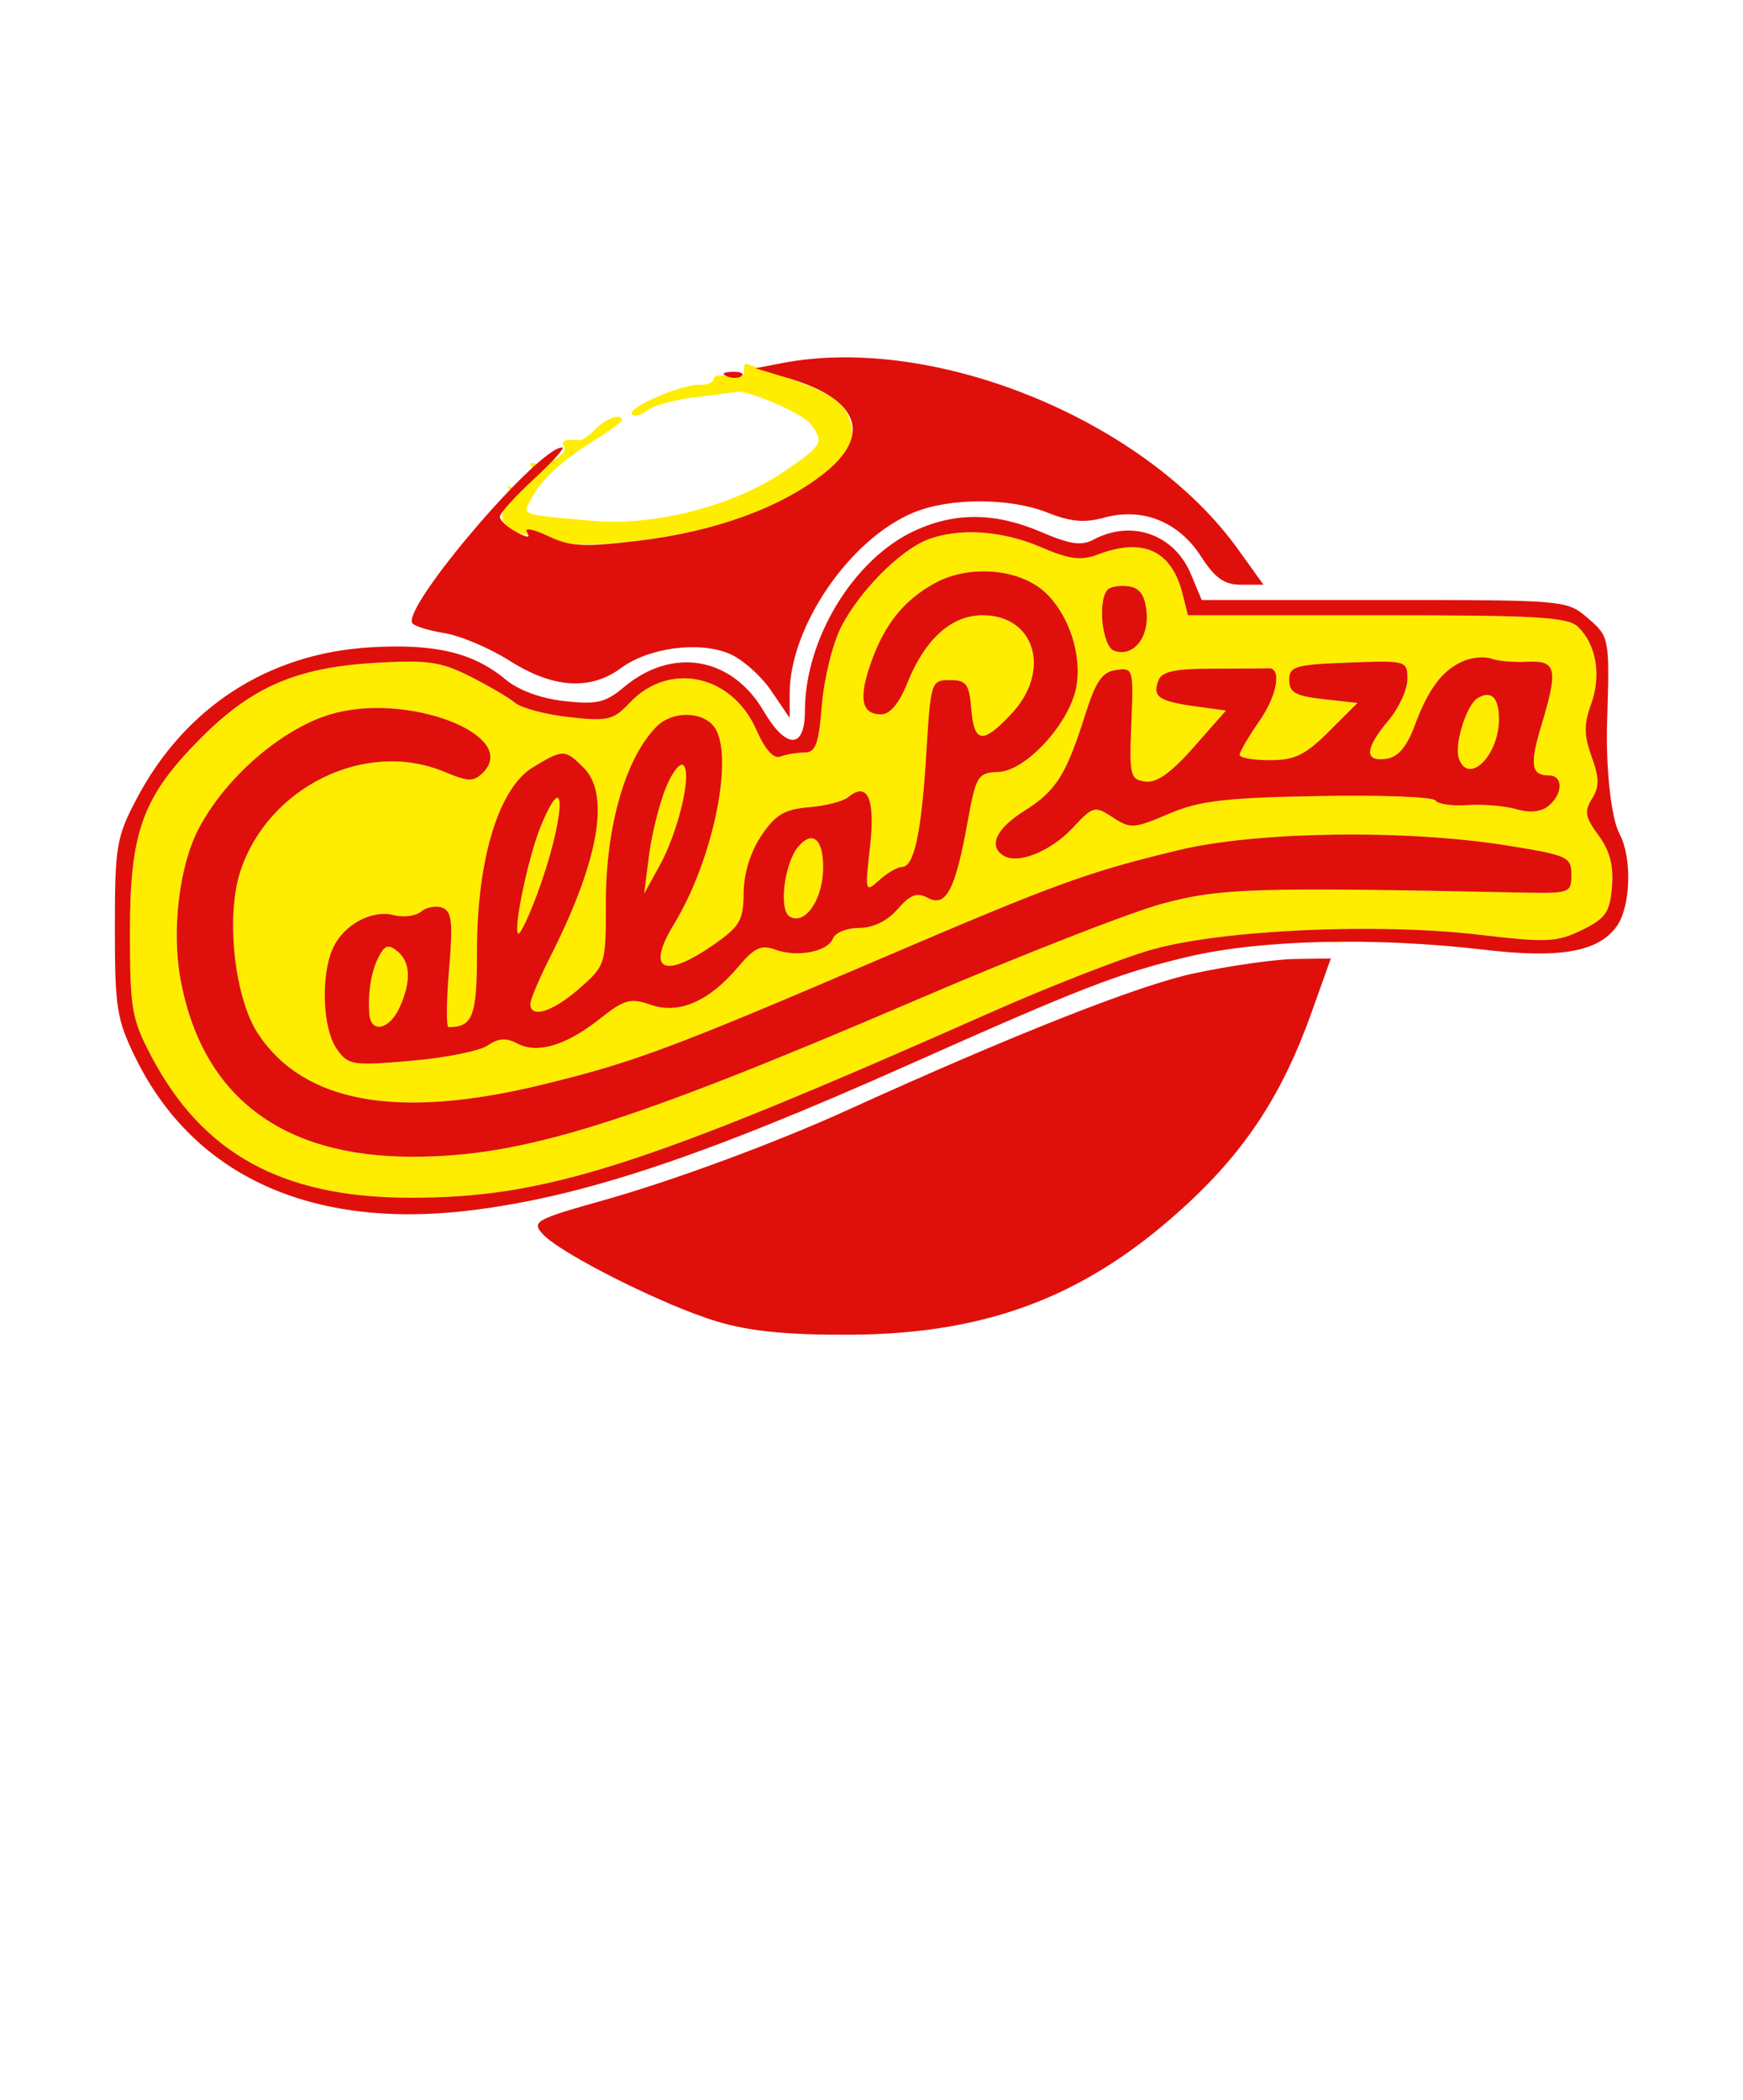 <?xml version="1.0" encoding="UTF-8" standalone="no"?>
<svg
   viewBox="0 0 26.282 31.667"
   width="26.282pt"
   height="31.667pt"
   version="1.1"
   id="svg4"
   xml:space="preserve"
   sodipodi:docname="callapizza.svg"
   inkscape:version="1.4 (86a8ad7, 2024-10-11)"
   xmlns:inkscape="http://www.inkscape.org/namespaces/inkscape"
   xmlns:sodipodi="http://sodipodi.sourceforge.net/DTD/sodipodi-0.dtd"
   xmlns="http://www.w3.org/2000/svg"
   xmlns:svg="http://www.w3.org/2000/svg"><sodipodi:namedview
     id="namedview1"
     pagecolor="#505050"
     bordercolor="#eeeeee"
     borderopacity="1"
     inkscape:showpageshadow="0"
     inkscape:pageopacity="0"
     inkscape:pagecheckerboard="0"
     inkscape:deskcolor="#505050"
     inkscape:document-units="pt"
     inkscape:zoom="13.36411"
     inkscape:cx="12.159433"
     inkscape:cy="16.574243"
     inkscape:window-width="1920"
     inkscape:window-height="1009"
     inkscape:window-x="-8"
     inkscape:window-y="-8"
     inkscape:window-maximized="1"
     inkscape:current-layer="svg4"
     inkscape:lockguides="true"><inkscape:page
       x="0"
       y="0"
       width="26.282"
       height="31.667"
       id="page2"
       margin="0"
       bleed="0" /></sodipodi:namedview><defs
     id="defs8" /><g
     id="g5"
     transform="matrix(0.115,0,0,0.115,0.177,-0.153)"><path
       d="m 96,50.117 c 0,0.624 -0.882,0.886 -2,0.593 -1.1,-0.287 -2,-0.143 -2,0.321 0,0.465 -0.787,0.801 -1.75,0.748 -2.338,-0.129 -9.726,3.079 -8.928,3.877 0.346,0.346 1.251,0.113 2.011,-0.517 0.759,-0.63 3.574,-1.404 6.254,-1.719 2.681,-0.316 5.107,-0.631 5.393,-0.702 1.389,-0.342 8.666,2.788 9.738,4.189 1.835,2.399 1.651,2.743 -3.29,6.142 -6.677,4.594 -17.154,7.308 -25.347,6.566 -9.672,-0.876 -9.123,-0.664 -7.87,-3.032 1.319,-2.491 4.027,-4.949 8.494,-7.71 1.812,-1.12 3.295,-2.224 3.295,-2.455 0,-0.958 -1.964,-0.311 -3.393,1.118 -0.844,0.844 -1.777,1.519 -2.071,1.5 -2.06,-0.138 -2.584,0.077 -2.101,0.859 0.599,0.969 -2.302,2.576 -3.935,2.18 -0.55,-0.133 -0.666,0.092 -0.259,0.5 1.07,1.07 -1.253,3.526 -2.604,2.754 -0.625,-0.357 -0.803,-0.281 -0.396,0.169 0.408,0.45 0.225,1.441 -0.407,2.202 -1.365,1.645 0.018,3.464 2.849,3.75 1,0.1 3.011,0.528 4.469,0.95 3.788,1.096 17.337,-0.799 24.13,-3.375 8.099,-3.071 14.299,-8.015 13.936,-11.111 -0.393,-3.357 -2.207,-4.873 -8.376,-7.004 C 98.904,49.895 96.388,49.051 96.25,49.033 96.112,49.015 96,49.502 96,50.117 m 24,22.001 c -3.59,1.425 -8.845,6.741 -11.22,11.353 -1.125,2.183 -2.273,6.796 -2.55,10.25 -0.415,5.167 -0.819,6.279 -2.285,6.279 -0.98,0 -2.401,0.238 -3.158,0.528 -0.895,0.344 -2.002,-0.888 -3.161,-3.515 -3.21,-7.276 -11.457,-9.016 -16.63,-3.508 -2.109,2.244 -2.844,2.416 -7.91,1.852 -3.072,-0.343 -6.261,-1.185 -7.086,-1.873 -0.825,-0.688 -3.497,-2.255 -5.937,-3.483 -3.82,-1.922 -5.557,-2.166 -12.5,-1.754 -10.168,0.604 -16.031,3.126 -22.647,9.742 -7.741,7.74 -9.416,12.28 -9.416,25.511 0,10.134 0.222,11.422 2.82,16.356 6.706,12.732 17.121,18.458 33.68,18.514 17.86,0.061 30.532,-3.97 76.311,-24.272 7.597,-3.369 17.047,-7.062 21,-8.208 9.124,-2.644 29.636,-3.59 43.184,-1.992 8.76,1.033 10.118,0.97 13.378,-0.624 3.126,-1.529 3.671,-2.314 3.947,-5.684 0.226,-2.769 -0.289,-4.734 -1.768,-6.734 -1.75,-2.367 -1.889,-3.145 -0.855,-4.8 0.982,-1.572 0.972,-2.699 -0.046,-5.516 -1.015,-2.805 -1.029,-4.236 -0.069,-6.889 1.355,-3.749 0.703,-7.723 -1.655,-10.081 -1.342,-1.342 -5.17,-1.57 -26.39,-1.57 h -24.82 l -0.687,-2.75 c -1.434,-5.749 -5.152,-7.485 -11.147,-5.205 -2.193,0.833 -3.709,0.631 -7.501,-1 C 129.807,70.862 124.069,70.504 120,72.118 m 1.032,5.673 c -4.157,2.292 -6.67,5.471 -8.475,10.72 -1.542,4.486 -1.097,6.489 1.441,6.489 1.153,0 2.36,-1.438 3.41,-4.062 2.325,-5.809 5.787,-8.938 9.892,-8.938 6.889,0 9.036,7.288 3.799,12.894 -3.788,4.055 -4.911,3.918 -5.289,-0.644 -0.269,-3.251 -0.643,-3.75 -2.81,-3.75 -2.451,0 -2.511,0.187 -3.078,9.5 -0.64,10.517 -1.597,15 -3.202,15 -0.584,0 -1.919,0.775 -2.966,1.723 -1.858,1.681 -1.887,1.575 -1.214,-4.37 0.71,-6.278 -0.312,-8.617 -2.846,-6.514 -0.671,0.557 -2.999,1.158 -5.175,1.336 -3.205,0.263 -4.387,0.969 -6.237,3.723 -1.424,2.121 -2.296,4.939 -2.32,7.5 -0.034,3.636 -0.49,4.415 -4.013,6.852 -6.523,4.512 -8.793,3.287 -5.108,-2.756 5.235,-8.585 8.013,-22.555 5.167,-25.984 -1.631,-1.966 -5.444,-1.931 -7.443,0.068 -4.065,4.065 -6.665,13.054 -6.665,23.045 0,8.178 -0.033,8.287 -3.485,11.317 -3.478,3.054 -6.415,3.982 -6.415,2.027 0,-0.569 1.184,-3.371 2.632,-6.228 C 76.967,114.238 78.508,105.508 75,102 72.539,99.539 72.271,99.537 68.305,101.956 63.838,104.679 61,114.019 61,125.998 61,134.575 60.469,136 57.271,136 c -0.31,0 -0.278,-3.391 0.072,-7.535 0.524,-6.19 0.369,-7.638 -0.866,-8.112 -0.826,-0.317 -2.083,-0.095 -2.792,0.493 -0.709,0.589 -2.308,0.804 -3.553,0.478 -2.917,-0.762 -6.608,1.231 -8.022,4.333 -1.617,3.55 -1.358,10.544 0.489,13.181 1.519,2.168 2.005,2.247 9.75,1.584 4.483,-0.384 9.008,-1.289 10.056,-2.012 1.383,-0.955 2.435,-1.031 3.843,-0.277 2.642,1.414 6.414,0.303 10.823,-3.189 3.267,-2.587 4.039,-2.802 6.726,-1.865 3.692,1.287 7.65,-0.445 11.514,-5.037 2.059,-2.446 2.978,-2.871 4.778,-2.205 2.878,1.065 6.928,0.281 7.6,-1.469 0.289,-0.753 1.83,-1.368 3.425,-1.368 1.833,0 3.685,-0.904 5.037,-2.458 1.663,-1.914 2.539,-2.243 3.951,-1.487 2.388,1.278 3.604,-1.002 5.19,-9.73 1.152,-6.345 1.342,-6.657 4.107,-6.778 3.607,-0.157 9.289,-6.367 10.182,-11.128 0.784,-4.176 -0.948,-9.476 -4.048,-12.388 -3.357,-3.154 -10,-3.722 -14.501,-1.24 m 22.677,0.833 c -1.359,1.359 -0.751,7.423 0.804,8.019 2.44,0.937 4.622,-1.637 4.288,-5.058 -0.216,-2.219 -0.874,-3.167 -2.342,-3.377 -1.123,-0.161 -2.36,0.027 -2.75,0.416 m 46.756,9.327 c -2.796,1.134 -4.691,3.601 -6.489,8.443 -1.072,2.888 -2.185,4.201 -3.75,4.426 -2.914,0.418 -2.819,-1.327 0.274,-5.002 1.375,-1.634 2.5,-4.081 2.5,-5.437 0,-2.433 -0.1,-2.461 -7.75,-2.173 -6.986,0.263 -7.75,0.489 -7.75,2.292 0,1.628 0.833,2.093 4.476,2.5 l 4.476,0.5 -3.759,3.75 c -3.079,3.071 -4.478,3.75 -7.726,3.75 -2.182,0 -3.967,-0.313 -3.967,-0.696 0,-0.383 1.164,-2.376 2.587,-4.429 2.372,-3.424 2.982,-7.056 1.163,-6.928 -0.412,0.029 -3.689,0.053 -7.281,0.053 -4.965,0 -6.674,0.37 -7.124,1.543 -0.816,2.127 0.043,2.738 4.775,3.392 l 4.083,0.565 -4.233,4.802 c -2.97,3.371 -4.864,4.713 -6.351,4.5 -1.971,-0.281 -2.098,-0.814 -1.816,-7.629 0.296,-7.148 0.248,-7.318 -2,-7 -1.818,0.258 -2.669,1.485 -4.043,5.827 -2.523,7.975 -3.807,10.005 -8.005,12.655 -3.711,2.342 -4.752,4.611 -2.698,5.88 1.877,1.16 6.175,-0.572 9.047,-3.647 2.693,-2.882 2.895,-2.935 5.268,-1.38 2.303,1.509 2.789,1.479 7.298,-0.454 4.026,-1.727 7.296,-2.118 19.652,-2.35 8.153,-0.154 15.063,0.109 15.356,0.584 0.293,0.475 2.173,0.746 4.178,0.604 2.004,-0.143 4.887,0.098 6.407,0.536 1.804,0.519 3.279,0.367 4.25,-0.439 1.897,-1.574 1.925,-3.989 0.046,-3.989 -2.337,0 -2.552,-1.374 -1.013,-6.488 2.253,-7.484 2.014,-8.602 -1.796,-8.413 -1.787,0.089 -3.925,-0.094 -4.75,-0.406 -0.825,-0.313 -2.416,-0.196 -3.535,0.258 m 1.719,4.935 c -1.445,0.894 -3.059,6.081 -2.447,7.864 1.238,3.602 5.263,-0.319 5.263,-5.125 0,-2.845 -1.028,-3.844 -2.816,-2.739 m -150.42,2.11 c -6.466,1.947 -13.834,8.371 -17.31,15.093 -2.508,4.85 -3.502,13.284 -2.319,19.682 C 24.961,145.058 35.36,153 52.549,153 c 14.418,0 28.021,-4.239 66.307,-20.663 13.476,-5.781 27.908,-11.422 32.073,-12.536 7.581,-2.028 12.151,-2.167 47.071,-1.437 6.29,0.132 6.5,0.056 6.5,-2.346 0,-2.341 -0.482,-2.558 -8.5,-3.84 -13.279,-2.123 -32.824,-1.843 -43,0.616 -12.107,2.927 -15.972,4.337 -39.495,14.414 -27.164,11.636 -31.971,13.423 -44.005,16.354 -18.897,4.602 -31.193,2.392 -37.201,-6.686 -3.097,-4.68 -4.265,-15.42 -2.317,-21.32 3.659,-11.089 16.456,-17.325 26.737,-13.029 3.146,1.315 3.852,1.331 5.066,0.117 4.942,-4.942 -10.023,-10.659 -20.021,-7.648 m 43.964,9.726 c -0.848,2.119 -1.826,6.086 -2.174,8.815 l -0.631,4.963 2.011,-3.65 c 2.447,-4.441 4.268,-12.048 3.151,-13.165 -0.449,-0.449 -1.509,0.918 -2.357,3.037 m -16.315,4.833 c -1.618,3.872 -3.671,13.521 -3.015,14.176 0.223,0.224 1.316,-2.024 2.428,-4.994 3.639,-9.728 4.149,-17.709 0.587,-9.182 m 33.689,2.822 c -1.802,2.172 -2.544,8.232 -1.116,9.114 1.936,1.197 4.26,-2.006 4.392,-6.051 0.131,-4.016 -1.342,-5.393 -3.276,-3.063 m 69.167,12.316 c 0.973,0.254 2.323,0.237 3,-0.037 0.677,-0.274 -0.119,-0.481 -1.769,-0.461 -1.65,0.02 -2.204,0.244 -1.231,0.498 m -124.097,1.992 c -1.017,1.907 -1.48,4.632 -1.287,7.565 0.172,2.609 2.628,2.114 3.954,-0.797 1.556,-3.414 1.463,-5.957 -0.269,-7.395 -1.137,-0.943 -1.629,-0.814 -2.398,0.627"
       stroke="none"
       fill="#feed00"
       fill-rule="evenodd"
       id="path1" /><path
       d="m 101,48.939 -3.5,0.675 4.5,1.354 c 9.231,2.777 10.848,7.539 4.282,12.608 -5.758,4.446 -14.162,7.458 -24.164,8.661 -7.132,0.857 -8.894,0.763 -11.819,-0.632 -1.891,-0.901 -3.127,-1.136 -2.748,-0.522 0.5,0.808 0.105,0.803 -1.43,-0.018 C 64.954,70.44 64,69.553 64,69.092 64,68.632 66.015,66.397 68.478,64.127 70.94,61.857 72.6,60 72.166,60 69.025,60 51.2,80.896 52.52,83.032 c 0.24,0.388 2.139,0.978 4.221,1.311 2.082,0.332 5.932,1.967 8.557,3.631 5.683,3.604 10.57,3.923 14.589,0.951 3.611,-2.669 10.181,-3.554 14.159,-1.906 1.696,0.702 4.179,2.89 5.519,4.861 L 102,95.464 V 92.27 c 0,-8.751 7.856,-20.243 16.218,-23.723 4.779,-1.989 12.666,-1.977 17.671,0.025 2.926,1.171 4.795,1.333 7.321,0.636 5.013,-1.385 9.763,0.502 12.7,5.042 1.883,2.911 3.073,3.75 5.32,3.75 h 2.894 l -3.312,-4.619 C 148.634,56.399 120.954,45.088 101,48.939 m -7.187,1.744 c 0.721,0.289 1.584,0.253 1.916,-0.079 0.332,-0.332 -0.258,-0.568 -1.312,-0.525 -1.165,0.048 -1.402,0.285 -0.604,0.604 M 118.5,70.866 c -8.066,3.673 -14.5,14.193 -14.5,23.709 0,5.009 -2.466,5.012 -5.399,0.007 C 94.41,87.43 86.606,86.095 80.251,91.442 77.86,93.454 76.706,93.723 72.472,93.258 69.4,92.92 66.459,91.843 64.775,90.441 60.533,86.907 55.547,85.711 47.099,86.2 c -13.489,0.781 -24.44,7.885 -30.777,19.962 -2.595,4.947 -2.8,6.181 -2.801,16.838 0,10.462 0.243,11.997 2.695,17.002 7.594,15.505 23.075,22.569 43.907,20.036 14.636,-1.779 30.29,-6.978 57.377,-19.054 22.716,-10.127 27.551,-12.002 36.5,-14.153 9.569,-2.301 24.684,-2.673 39.158,-0.964 9.892,1.168 14.943,0.255 17.313,-3.128 1.821,-2.601 2.003,-8.998 0.343,-12.055 -1.091,-2.008 -1.82,-8.569 -1.631,-14.684 0.341,-11.035 0.315,-11.175 -2.519,-13.612 C 203.905,80.015 203.742,80 179.958,80 h -23.931 l -1.429,-3.42 c -2.169,-5.192 -7.767,-7.165 -12.755,-4.496 -1.578,0.845 -3.094,0.624 -6.869,-1 -5.931,-2.551 -11.198,-2.621 -16.474,-0.218 m 1.5,1.252 c -3.59,1.425 -8.845,6.741 -11.22,11.353 -1.125,2.183 -2.273,6.796 -2.55,10.25 -0.415,5.167 -0.819,6.279 -2.285,6.279 -0.98,0 -2.401,0.238 -3.158,0.528 -0.895,0.344 -2.002,-0.888 -3.161,-3.515 -3.21,-7.276 -11.457,-9.016 -16.63,-3.508 -2.109,2.244 -2.844,2.416 -7.91,1.852 -3.072,-0.343 -6.261,-1.185 -7.086,-1.873 -0.825,-0.688 -3.497,-2.255 -5.937,-3.483 -3.82,-1.922 -5.557,-2.166 -12.5,-1.754 -10.168,0.604 -16.031,3.126 -22.647,9.742 -7.741,7.74 -9.416,12.28 -9.416,25.511 0,10.134 0.222,11.422 2.82,16.356 6.706,12.732 17.121,18.458 33.68,18.514 17.86,0.061 30.532,-3.97 76.311,-24.272 7.597,-3.369 17.047,-7.062 21,-8.208 9.124,-2.644 29.636,-3.59 43.184,-1.992 8.76,1.033 10.118,0.97 13.378,-0.624 3.126,-1.529 3.671,-2.314 3.947,-5.684 0.226,-2.769 -0.289,-4.734 -1.768,-6.734 -1.75,-2.367 -1.889,-3.145 -0.855,-4.8 0.982,-1.572 0.972,-2.699 -0.046,-5.516 -1.015,-2.805 -1.029,-4.236 -0.069,-6.889 1.355,-3.749 0.703,-7.723 -1.655,-10.081 -1.342,-1.342 -5.17,-1.57 -26.39,-1.57 h -24.82 l -0.687,-2.75 c -1.434,-5.749 -5.152,-7.485 -11.147,-5.205 -2.193,0.833 -3.709,0.631 -7.501,-1 C 129.807,70.862 124.069,70.504 120,72.118 m 1.032,5.673 c -4.157,2.292 -6.67,5.471 -8.475,10.72 -1.542,4.486 -1.097,6.489 1.441,6.489 1.153,0 2.36,-1.438 3.41,-4.062 2.325,-5.809 5.787,-8.938 9.892,-8.938 6.889,0 9.036,7.288 3.799,12.894 -3.788,4.055 -4.911,3.918 -5.289,-0.644 -0.269,-3.251 -0.643,-3.75 -2.81,-3.75 -2.451,0 -2.511,0.187 -3.078,9.5 -0.64,10.517 -1.597,15 -3.202,15 -0.584,0 -1.919,0.775 -2.966,1.723 -1.858,1.681 -1.887,1.575 -1.214,-4.37 0.71,-6.278 -0.312,-8.617 -2.846,-6.514 -0.671,0.557 -2.999,1.158 -5.175,1.336 -3.205,0.263 -4.387,0.969 -6.237,3.723 -1.424,2.121 -2.296,4.939 -2.32,7.5 -0.034,3.636 -0.49,4.415 -4.013,6.852 -6.523,4.512 -8.793,3.287 -5.108,-2.756 5.235,-8.585 8.013,-22.555 5.167,-25.984 -1.631,-1.966 -5.444,-1.931 -7.443,0.068 -4.065,4.065 -6.665,13.054 -6.665,23.045 0,8.178 -0.033,8.287 -3.485,11.317 -3.478,3.054 -6.415,3.982 -6.415,2.027 0,-0.569 1.184,-3.371 2.632,-6.228 C 76.967,114.238 78.508,105.508 75,102 72.539,99.539 72.271,99.537 68.305,101.956 63.838,104.679 61,114.019 61,125.998 61,134.575 60.469,136 57.271,136 c -0.31,0 -0.278,-3.391 0.072,-7.535 0.524,-6.19 0.369,-7.638 -0.866,-8.112 -0.826,-0.317 -2.083,-0.095 -2.792,0.493 -0.709,0.589 -2.308,0.804 -3.553,0.478 -2.917,-0.762 -6.608,1.231 -8.022,4.333 -1.617,3.55 -1.358,10.544 0.489,13.181 1.519,2.168 2.005,2.247 9.75,1.584 4.483,-0.384 9.008,-1.289 10.056,-2.012 1.383,-0.955 2.435,-1.031 3.843,-0.277 2.642,1.414 6.414,0.303 10.823,-3.189 3.267,-2.587 4.039,-2.802 6.726,-1.865 3.692,1.287 7.65,-0.445 11.514,-5.037 2.059,-2.446 2.978,-2.871 4.778,-2.205 2.878,1.065 6.928,0.281 7.6,-1.469 0.289,-0.753 1.83,-1.368 3.425,-1.368 1.833,0 3.685,-0.904 5.037,-2.458 1.663,-1.914 2.539,-2.243 3.951,-1.487 2.388,1.278 3.604,-1.002 5.19,-9.73 1.152,-6.345 1.342,-6.657 4.107,-6.778 3.607,-0.157 9.289,-6.367 10.182,-11.128 0.784,-4.176 -0.948,-9.476 -4.048,-12.388 -3.357,-3.154 -10,-3.722 -14.501,-1.24 m 22.677,0.833 c -1.359,1.359 -0.751,7.423 0.804,8.019 2.44,0.937 4.622,-1.637 4.288,-5.058 -0.216,-2.219 -0.874,-3.167 -2.342,-3.377 -1.123,-0.161 -2.36,0.027 -2.75,0.416 m 46.756,9.327 c -2.796,1.134 -4.691,3.601 -6.489,8.443 -1.072,2.888 -2.185,4.201 -3.75,4.426 -2.914,0.418 -2.819,-1.327 0.274,-5.002 1.375,-1.634 2.5,-4.081 2.5,-5.437 0,-2.433 -0.1,-2.461 -7.75,-2.173 -6.986,0.263 -7.75,0.489 -7.75,2.292 0,1.628 0.833,2.093 4.476,2.5 l 4.476,0.5 -3.759,3.75 c -3.079,3.071 -4.478,3.75 -7.726,3.75 -2.182,0 -3.967,-0.313 -3.967,-0.696 0,-0.383 1.164,-2.376 2.587,-4.429 2.372,-3.424 2.982,-7.056 1.163,-6.928 -0.412,0.029 -3.689,0.053 -7.281,0.053 -4.965,0 -6.674,0.37 -7.124,1.543 -0.816,2.127 0.043,2.738 4.775,3.392 l 4.083,0.565 -4.233,4.802 c -2.97,3.371 -4.864,4.713 -6.351,4.5 -1.971,-0.281 -2.098,-0.814 -1.816,-7.629 0.296,-7.148 0.248,-7.318 -2,-7 -1.818,0.258 -2.669,1.485 -4.043,5.827 -2.523,7.975 -3.807,10.005 -8.005,12.655 -3.711,2.342 -4.752,4.611 -2.698,5.88 1.877,1.16 6.175,-0.572 9.047,-3.647 2.693,-2.882 2.895,-2.935 5.268,-1.38 2.303,1.509 2.789,1.479 7.298,-0.454 4.026,-1.727 7.296,-2.118 19.652,-2.35 8.153,-0.154 15.063,0.109 15.356,0.584 0.293,0.475 2.173,0.746 4.178,0.604 2.004,-0.143 4.887,0.098 6.407,0.536 1.804,0.519 3.279,0.367 4.25,-0.439 1.897,-1.574 1.925,-3.989 0.046,-3.989 -2.337,0 -2.552,-1.374 -1.013,-6.488 2.253,-7.484 2.014,-8.602 -1.796,-8.413 -1.787,0.089 -3.925,-0.094 -4.75,-0.406 -0.825,-0.313 -2.416,-0.196 -3.535,0.258 m 1.719,4.935 c -1.445,0.894 -3.059,6.081 -2.447,7.864 1.238,3.602 5.263,-0.319 5.263,-5.125 0,-2.845 -1.028,-3.844 -2.816,-2.739 m -150.42,2.11 c -6.466,1.947 -13.834,8.371 -17.31,15.093 -2.508,4.85 -3.502,13.284 -2.319,19.682 C 24.961,145.058 35.36,153 52.549,153 c 14.418,0 28.021,-4.239 66.307,-20.663 13.476,-5.781 27.908,-11.422 32.073,-12.536 7.581,-2.028 12.151,-2.167 47.071,-1.437 6.29,0.132 6.5,0.056 6.5,-2.346 0,-2.341 -0.482,-2.558 -8.5,-3.84 -13.279,-2.123 -32.824,-1.843 -43,0.616 -12.107,2.927 -15.972,4.337 -39.495,14.414 -27.164,11.636 -31.971,13.423 -44.005,16.354 -18.897,4.602 -31.193,2.392 -37.201,-6.686 -3.097,-4.68 -4.265,-15.42 -2.317,-21.32 3.659,-11.089 16.456,-17.325 26.737,-13.029 3.146,1.315 3.852,1.331 5.066,0.117 4.942,-4.942 -10.023,-10.659 -20.021,-7.648 m 43.964,9.726 c -0.848,2.119 -1.826,6.086 -2.174,8.815 l -0.631,4.963 2.011,-3.65 c 2.447,-4.441 4.268,-12.048 3.151,-13.165 -0.449,-0.449 -1.509,0.918 -2.357,3.037 m -16.315,4.833 c -1.618,3.872 -3.671,13.521 -3.015,14.176 0.223,0.224 1.316,-2.024 2.428,-4.994 3.639,-9.728 4.149,-17.709 0.587,-9.182 m 33.689,2.822 c -1.802,2.172 -2.544,8.232 -1.116,9.114 1.936,1.197 4.26,-2.006 4.392,-6.051 0.131,-4.016 -1.342,-5.393 -3.276,-3.063 m -54.93,14.308 c -1.017,1.907 -1.48,4.632 -1.287,7.565 0.172,2.609 2.628,2.114 3.954,-0.797 1.556,-3.414 1.463,-5.957 -0.269,-7.395 -1.137,-0.943 -1.629,-0.814 -2.398,0.627 M 155,128.957 c -7.246,1.548 -23.698,8.042 -45.5,17.96 -9.355,4.255 -22.82,9.233 -31.809,11.76 -9.055,2.545 -9.552,2.82 -8.068,4.459 2.328,2.573 15.969,9.412 22.877,11.47 4.327,1.289 9.207,1.77 17.5,1.725 18.316,-0.101 31.413,-5.238 44.455,-17.438 7.515,-7.03 12.23,-14.332 15.913,-24.643 l 2.589,-7.25 -4.728,0.07 c -2.601,0.039 -8.554,0.888 -13.229,1.887"
       stroke="none"
       fill="#df100b"
       fill-rule="evenodd"
       id="path2-6" /></g></svg>
